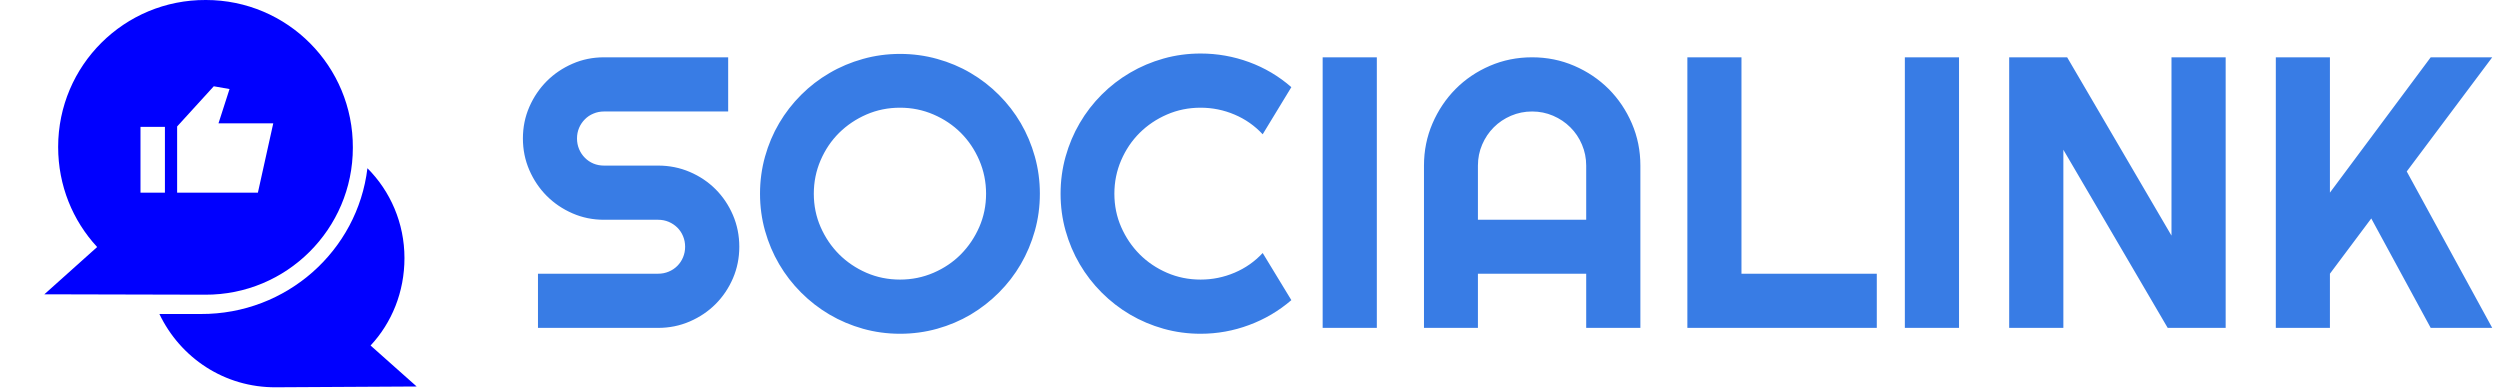 <svg xmlns="http://www.w3.org/2000/svg" version="1.1" xmlns:xlink="http://www.w3.org/1999/xlink" xmlns:svgjs="http://svgjs.dev/svgjs" width="1000" height="156" viewBox="0 0 1000 156"><g transform="matrix(1,0,0,1,-0.606,-0.542)"><svg viewBox="0 0 396 62" data-background-color="#ffffff" preserveAspectRatio="xMidYMid meet" height="156" width="1000" xmlns="http://www.w3.org/2000/svg" xmlns:xlink="http://www.w3.org/1999/xlink"><g id="tight-bounds" transform="matrix(1,0,0,1,0.24,0.215)"><svg viewBox="0 0 395.52 61.569" height="61.569" width="395.52"><g><svg viewBox="0 0 499.562 77.765" height="61.569" width="395.52"><g transform="matrix(1,0,0,1,104.042,10.748)"><svg viewBox="0 0 395.52 56.27" height="56.27" width="395.52"><g id="textblocktransform"><svg viewBox="0 0 395.52 56.27" height="56.27" width="395.52" id="textblock"><g><svg viewBox="0 0 395.52 56.27" height="56.27" width="395.52"><g transform="matrix(1,0,0,1,0,0)"><svg width="395.52" viewBox="1.2 -35.5 254.81 36.26" height="56.27" data-palette-color="#387ce5"><g class="wordmark-text-0" data-fill-palette-color="primary" id="text-0"><path d="M1.2-24.51L1.2-24.51Q1.2-26.68 2.03-28.59 2.86-30.49 4.28-31.92 5.71-33.35 7.62-34.18 9.52-35.01 11.69-35.01L11.69-35.01 27.76-35.01 27.76-28 11.69-28Q10.96-28 10.33-27.73 9.69-27.47 9.22-26.99 8.74-26.51 8.47-25.88 8.2-25.24 8.2-24.51L8.2-24.51Q8.2-23.78 8.47-23.13 8.74-22.49 9.22-22.01 9.69-21.53 10.33-21.26 10.96-21 11.69-21L11.69-21 18.7-21Q20.87-21 22.79-20.18 24.71-19.36 26.14-17.93 27.56-16.5 28.38-14.59 29.2-12.67 29.2-10.5L29.2-10.5Q29.2-8.33 28.38-6.42 27.56-4.52 26.14-3.09 24.71-1.66 22.79-0.83 20.87 0 18.7 0L18.7 0 3.15 0 3.15-7.01 18.7-7.01Q19.43-7.01 20.07-7.28 20.7-7.54 21.18-8.02 21.66-8.5 21.92-9.13 22.19-9.77 22.19-10.5L22.19-10.5Q22.19-11.23 21.92-11.87 21.66-12.5 21.18-12.98 20.7-13.45 20.07-13.72 19.43-13.99 18.7-13.99L18.7-13.99 11.69-13.99Q9.52-13.99 7.62-14.82 5.71-15.65 4.28-17.08 2.86-18.51 2.03-20.42 1.2-22.34 1.2-24.51ZM68.09-17.36L68.09-17.36Q68.09-14.87 67.44-12.56 66.79-10.25 65.62-8.24 64.45-6.23 62.79-4.57 61.13-2.91 59.13-1.72 57.13-0.54 54.81 0.11 52.49 0.76 50 0.76L50 0.76Q47.51 0.76 45.2 0.11 42.89-0.54 40.88-1.72 38.86-2.91 37.2-4.57 35.54-6.23 34.36-8.24 33.18-10.25 32.53-12.56 31.88-14.87 31.88-17.36L31.88-17.36Q31.88-19.85 32.53-22.17 33.18-24.49 34.36-26.49 35.54-28.49 37.2-30.15 38.86-31.81 40.88-32.98 42.89-34.16 45.2-34.8 47.51-35.45 50-35.45L50-35.45Q52.49-35.45 54.81-34.8 57.13-34.16 59.13-32.98 61.13-31.81 62.79-30.15 64.45-28.49 65.62-26.49 66.79-24.49 67.44-22.17 68.09-19.85 68.09-17.36ZM61.13-17.36L61.13-17.36Q61.13-19.65 60.25-21.69 59.37-23.73 57.87-25.23 56.37-26.73 54.33-27.61 52.29-28.49 50-28.49L50-28.49Q47.68-28.49 45.65-27.61 43.63-26.73 42.11-25.23 40.6-23.73 39.72-21.69 38.84-19.65 38.84-17.36L38.84-17.36Q38.84-15.06 39.72-13.05 40.6-11.04 42.11-9.52 43.63-8.01 45.65-7.13 47.68-6.25 50-6.25L50-6.25Q52.29-6.25 54.33-7.13 56.37-8.01 57.87-9.52 59.37-11.04 60.25-13.05 61.13-15.06 61.13-17.36ZM96.92-9.69L100.63-3.59Q98.19-1.49 95.16-0.37 92.13 0.76 88.89 0.76L88.89 0.76Q86.4 0.76 84.09 0.11 81.78-0.54 79.77-1.72 77.75-2.91 76.09-4.57 74.43-6.23 73.25-8.24 72.07-10.25 71.42-12.56 70.77-14.87 70.77-17.36L70.77-17.36Q70.77-19.85 71.42-22.17 72.07-24.49 73.25-26.5 74.43-28.52 76.09-30.18 77.75-31.84 79.77-33.02 81.78-34.2 84.09-34.85 86.4-35.5 88.89-35.5L88.89-35.5Q92.13-35.5 95.16-34.39 98.19-33.28 100.63-31.15L100.63-31.15 96.92-25.05Q95.38-26.71 93.28-27.6 91.18-28.49 88.89-28.49L88.89-28.49Q86.57-28.49 84.54-27.61 82.51-26.73 81-25.23 79.49-23.73 78.61-21.69 77.73-19.65 77.73-17.36L77.73-17.36Q77.73-15.06 78.61-13.05 79.49-11.04 81-9.52 82.51-8.01 84.54-7.13 86.57-6.25 88.89-6.25L88.89-6.25Q91.18-6.25 93.28-7.14 95.38-8.03 96.92-9.69L96.92-9.69ZM111.69-35.01L111.69 0 104.68 0 104.68-35.01 111.69-35.01ZM124.77-13.99L138.78-13.99 138.78-21Q138.78-22.44 138.23-23.72 137.69-25 136.73-25.95 135.78-26.9 134.5-27.45 133.22-28 131.78-28L131.78-28Q130.34-28 129.05-27.45 127.77-26.9 126.82-25.95 125.87-25 125.32-23.72 124.77-22.44 124.77-21L124.77-21 124.77-13.99ZM145.79-21L145.79 0 138.78 0 138.78-7.01 124.77-7.01 124.77 0 117.79 0 117.79-21Q117.79-23.9 118.89-26.45 119.99-29 121.88-30.91 123.77-32.81 126.32-33.91 128.87-35.01 131.78-35.01L131.78-35.01Q134.68-35.01 137.23-33.91 139.78-32.81 141.69-30.91 143.59-29 144.69-26.45 145.79-23.9 145.79-21L145.79-21ZM176.38-7.01L176.38 0 151.87 0 151.87-35.01 158.87-35.01 158.87-7.01 176.38-7.01ZM187.02-35.01L187.02 0 180.01 0 180.01-35.01 187.02-35.01ZM221.52-35.01L221.52 0 214.02 0 200.52-23.05 200.52 0 193.51 0 193.51-35.01 201.01-35.01 214.51-11.94 214.51-35.01 221.52-35.01ZM235.01-7.01L235.01 0 228.01 0 228.01-35.01 235.01-35.01 235.01-17.5 248.05-35.01 256.01-35.01 244.95-20.24 256.01 0 248.05 0 240.36-14.16 235.01-7.01Z" fill="#387ce5" data-fill-palette-color="primary"></path></g></svg></g></svg></g></svg></g></svg></g><g><svg viewBox="0 0 90.758 77.765" height="77.765" width="90.758"><g><svg xmlns="http://www.w3.org/2000/svg" xmlns:xlink="http://www.w3.org/1999/xlink" version="1.1" x="8" y="0" viewBox="2.8 0.9 94.5 98.301" style="enable-background:new 0 0 100 100;" xml:space="preserve" height="77.765" width="74.758" class="icon-icon-0" data-fill-palette-color="accent" id="icon-0"><path d="M85.6 88.6c5.4-5.8 8.6-13.6 8.6-22.2 0-8.9-3.6-17-9.4-22.8-2.5 20.9-20.5 37.1-42.3 37l-10.5 0c5.3 11.1 16.5 18.7 29.6 18.6L97.3 99 85.6 88.6z" fill="#0000ff" data-fill-palette-color="accent"></path><path d="M43.8 0.9C23.1 0.8 6.3 17.5 6.3 38.2c0 9.8 3.7 18.7 9.9 25.4l-13.4 12 40.8 0.1c20.7 0.1 37.5-16.7 37.5-37.3C81.2 17.7 64.5 0.9 43.8 0.9zM33.4 49.8h-6.2V33.1h6.2V49.8zM57 49.8H36.5V33l9.3-10.2 4 0.7L47 32.2h13.9L57 49.8z" fill="#0000ff" data-fill-palette-color="accent"></path></svg></g></svg></g></svg></g><defs></defs></svg><rect width="395.52" height="61.569" fill="none" stroke="none" visibility="hidden"></rect></g></svg></g></svg>